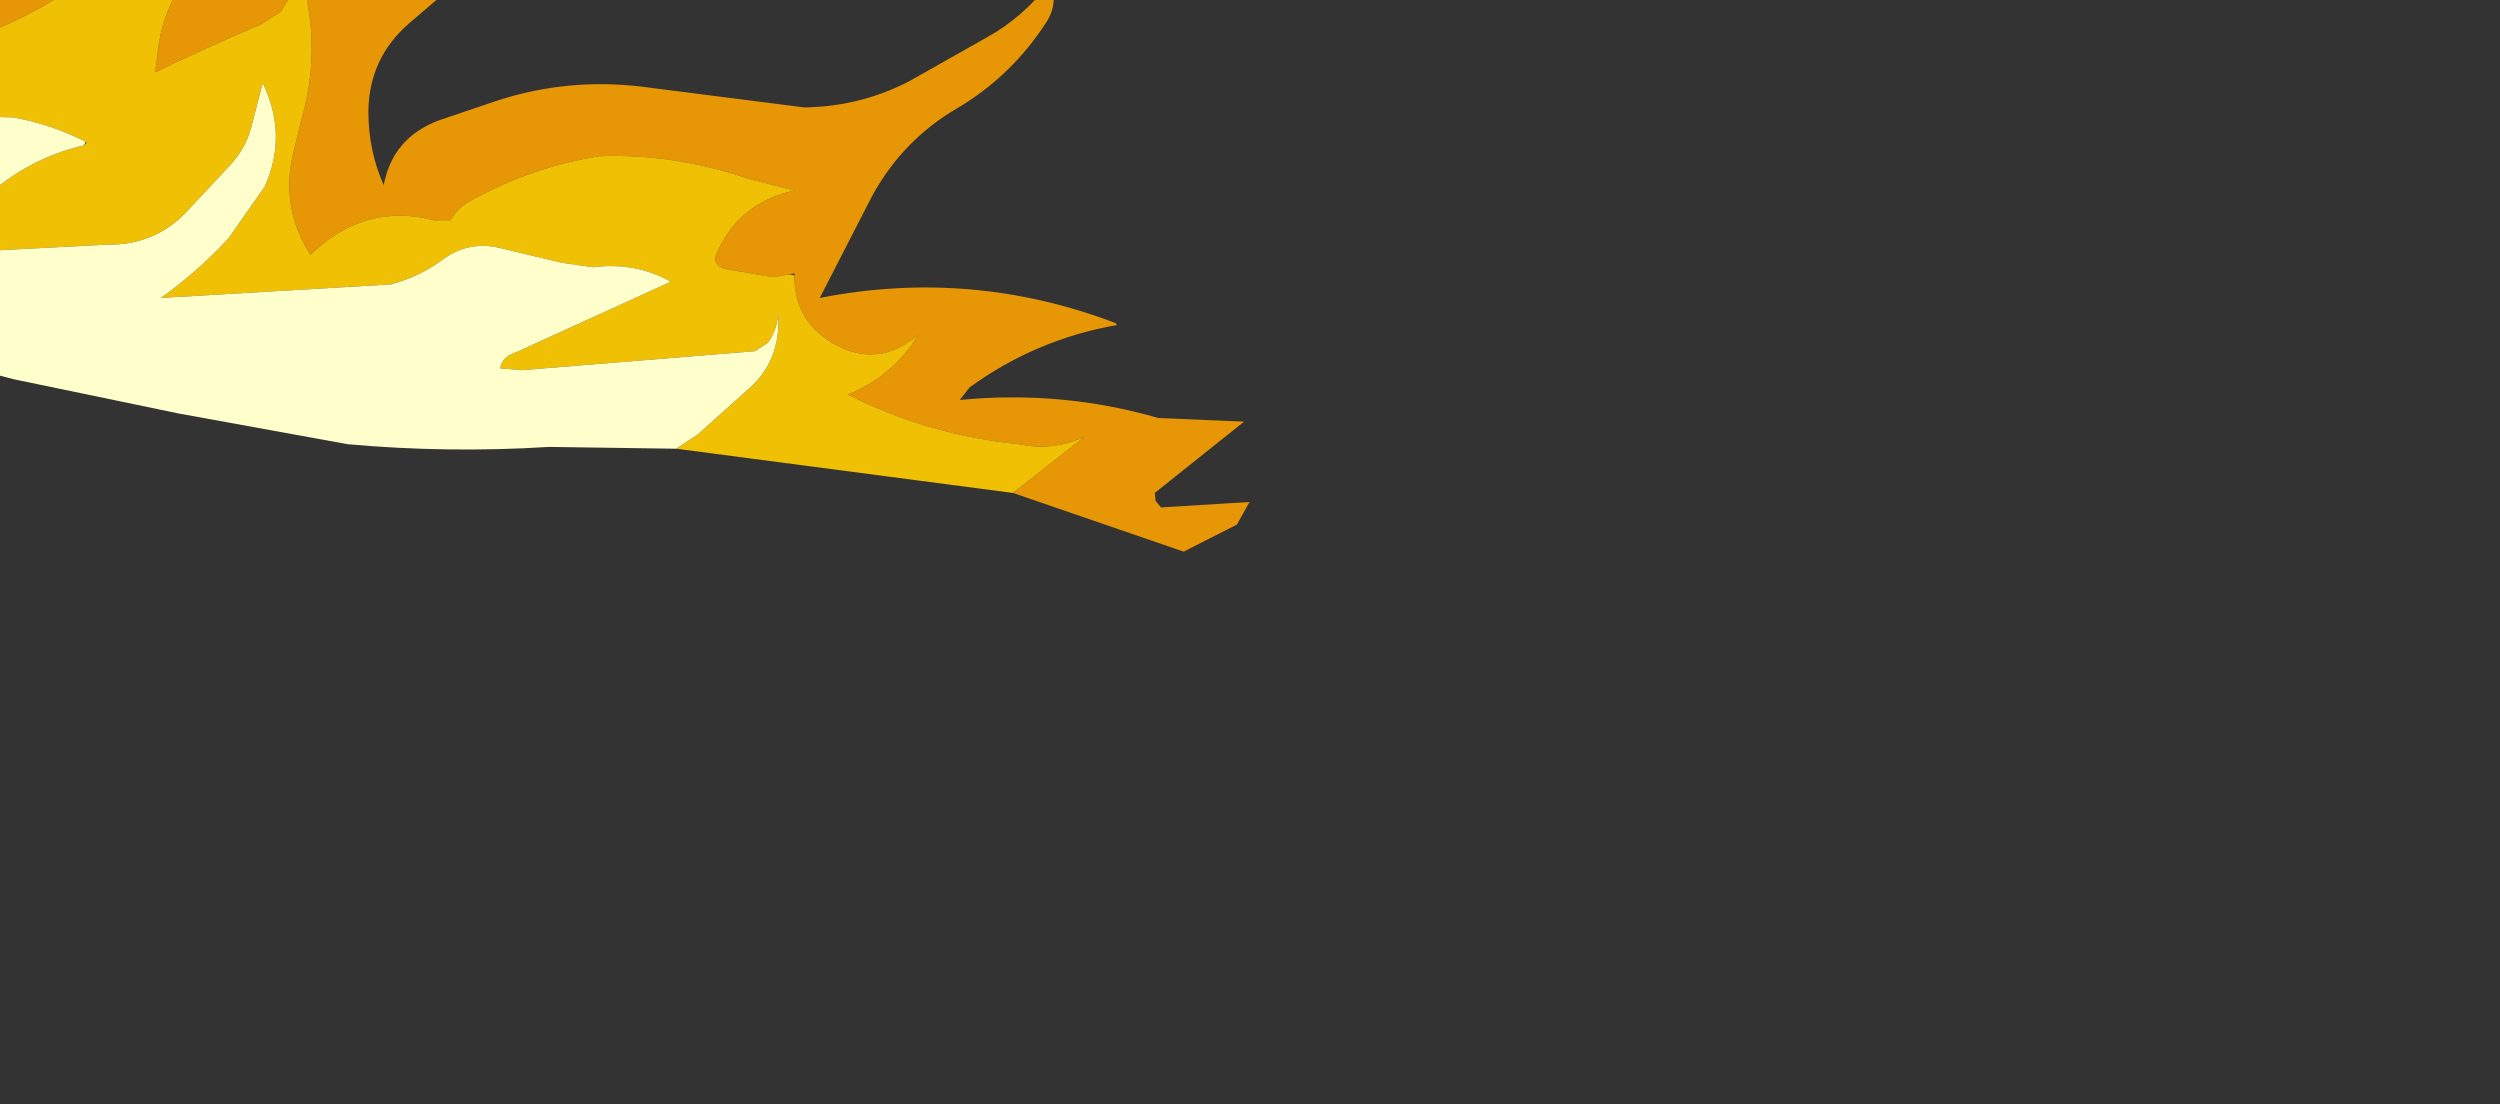 <?xml version="1.0" encoding="UTF-8" standalone="no"?>
<svg xmlns:xlink="http://www.w3.org/1999/xlink" height="61.15px" width="138.45px" xmlns="http://www.w3.org/2000/svg">
  <rect width="100%" height="100%" fill="#333333" stroke="none"/>
  <g transform="matrix(1.0, 0.0, 0.0, 1.0, 0.0, 0.0)">
    <path d="M-67.4 22.6 L-67.65 22.6 Q-69.9 22.7 -69.0 20.45 -68.15 18.35 -66.7 16.55 -65.15 14.8 -63.2 13.5 -60.1 11.3 -56.8 9.5 -54.95 8.5 -53.5 7.0 -49.55 2.85 -47.1 -2.25 -45.5 -5.7 -43.2 -9.1 -42.1 -10.7 -40.45 -11.8 -38.65 -13.0 -36.55 -13.7 -33.25 -14.8 -29.9 -15.4 -26.8 -15.75 -24.85 -17.95 -23.25 -19.8 -22.8 -22.3 -22.35 -24.6 -22.75 -26.9 -20.55 -25.4 -20.0 -23.05 -19.35 -20.25 -20.3 -17.2 -16.8 -20.2 -12.1 -20.65 L-3.45 -21.55 Q-0.55 -21.65 2.25 -22.3 3.55 -22.75 4.65 -23.55 5.95 -24.45 7.05 -25.65 8.9 -27.75 9.5 -30.55 13.7 -30.8 17.5 -29.0 L17.4 -28.8 Q11.7 -26.65 10.65 -20.4 10.25 -18.05 8.15 -17.0 3.25 -14.35 1.15 -9.05 -0.1 -6.0 0.7 -2.5 2.35 -6.4 6.25 -7.75 9.55 -8.85 13.1 -9.15 L28.1 -7.55 Q30.25 -7.85 31.3 -9.65 33.15 -12.95 34.6 -16.25 L34.9 -16.3 Q35.4 -13.45 34.4 -10.65 33.35 -7.85 31.05 -5.9 L22.65 1.3 Q20.45 3.2 20.4 6.15 20.4 8.35 21.25 10.25 21.75 7.6 24.35 6.65 L27.45 5.6 Q31.4 4.3 35.55 4.8 L44.55 5.95 Q47.65 5.9 50.35 4.5 L54.6 2.1 Q56.7 0.95 58.2 -1.05 58.6 0.15 58.0 1.15 56.05 4.2 53.0 6.0 50.0 7.75 48.3 10.85 L45.4 16.5 Q53.8 14.85 61.8 17.9 L61.85 18.0 Q57.35 18.8 53.7 21.45 L53.15 22.15 Q58.8 21.6 64.15 23.15 L68.9 23.35 63.95 27.3 64.0 27.75 64.3 28.1 69.2 27.8 68.5 29.05 65.55 30.55 56.1 27.3 60.05 24.2 Q58.25 25.0 56.45 24.6 51.4 24.1 46.95 21.85 49.45 20.85 50.85 18.55 48.6 20.45 46.1 19.0 43.95 17.7 44.0 15.25 L44.0 15.15 43.7 15.2 42.8 15.35 40.2 14.9 Q39.6 14.75 39.6 14.25 40.8 11.25 44.0 10.55 L41.45 9.9 Q37.35 8.5 33.2 8.65 29.4 9.25 26.0 11.15 25.35 11.5 24.95 12.2 L24.05 12.2 Q20.2 11.2 17.2 14.1 15.5 11.5 16.25 8.45 L16.75 6.4 Q17.8 2.65 16.7 -1.25 L15.55 0.65 14.45 1.35 Q11.5 2.6 8.6 4.0 L8.75 2.75 Q9.3 -1.55 13.3 -3.4 L9.95 -3.25 7.6 -2.9 Q6.45 -2.6 5.6 -1.85 2.0 1.05 -2.4 2.4 L-6.25 3.25 Q-9.95 4.05 -12.75 2.0 L-12.75 1.05 -8.75 -4.95 -8.0 -6.6 Q-7.25 -9.55 -7.25 -12.6 L-7.0 -13.25 -7.55 -12.65 -8.45 -11.75 Q-9.0 -11.25 -9.7 -11.05 -13.35 -9.4 -17.25 -9.45 L-20.0 -9.7 -25.25 -9.05 Q-30.7 -7.4 -34.7 -3.15 L-38.3 0.45 -39.8 2.05 Q-41.35 3.75 -43.35 5.05 L-46.2 6.6 Q-51.3 8.7 -56.15 11.05 -58.3 12.15 -60.2 13.55 -65.15 17.05 -67.4 22.6" fill="#ffa300" fill-opacity="0.882" fill-rule="evenodd" stroke="none"/>
    <path d="M56.1 27.3 L37.45 24.85 38.65 24.05 41.5 21.5 Q43.25 19.95 43.1 17.4 43.0 18.4 42.5 19.0 L41.8 19.45 28.9 20.5 27.7 20.4 Q27.8 19.75 28.6 19.5 L37.15 15.6 Q35.2 14.5 32.85 14.8 L31.1 14.55 27.75 13.75 Q26.0 13.3 24.55 14.35 23.3 15.3 21.65 15.75 L8.9 16.5 Q10.95 15.05 12.65 13.2 L14.65 10.35 Q15.95 7.5 14.55 4.6 L13.9 7.1 Q13.6 8.25 12.65 9.25 L10.45 11.6 Q8.65 13.6 5.9 13.55 L-1.8 13.95 Q-2.45 12.4 -0.85 10.95 1.6 8.75 4.65 8.05 L4.8 7.9 4.75 7.85 Q2.75 6.85 0.7 6.5 L-3.5 6.4 Q-8.8 7.5 -13.05 10.7 L-15.85 12.65 -17.5 13.45 -27.4 12.3 -27.65 11.95 Q-26.0 11.75 -24.85 10.95 -23.8 10.25 -23.5 9.05 L-22.55 5.35 -21.8 3.7 Q-19.15 -0.15 -14.3 -0.15 L-17.3 -0.85 -24.0 -0.2 Q-29.15 1.05 -33.05 4.6 L-36.9 8.1 Q-38.75 9.8 -41.1 10.3 -46.4 11.75 -51.85 12.7 L-54.25 13.25 Q-56.2 13.75 -57.9 14.7 -62.65 17.45 -65.25 22.25 L-67.4 22.6 Q-65.15 17.05 -60.2 13.55 -58.3 12.15 -56.15 11.05 -51.3 8.7 -46.2 6.6 L-43.35 5.05 Q-41.35 3.75 -39.8 2.05 L-38.3 0.45 -34.7 -3.15 Q-30.7 -7.4 -25.25 -9.05 L-20.0 -9.7 -17.25 -9.45 Q-13.35 -9.4 -9.7 -11.05 -9.0 -11.25 -8.45 -11.75 L-7.55 -12.65 -7.25 -12.6 Q-7.25 -9.55 -8.0 -6.6 L-8.75 -4.95 -12.75 1.05 -12.75 2.0 Q-9.95 4.05 -6.25 3.25 L-2.4 2.4 Q2.0 1.05 5.6 -1.85 6.45 -2.6 7.6 -2.9 L9.95 -3.25 13.3 -3.4 Q9.3 -1.55 8.75 2.75 L8.6 4.0 Q11.5 2.6 14.45 1.35 L15.55 0.65 16.7 -1.25 Q17.8 2.65 16.75 6.4 L16.25 8.45 Q15.5 11.5 17.2 14.1 20.2 11.2 24.05 12.2 L24.95 12.2 Q25.35 11.5 26.0 11.15 29.4 9.25 33.2 8.65 37.35 8.5 41.45 9.9 L44.0 10.55 Q40.8 11.25 39.6 14.25 39.6 14.75 40.2 14.9 L42.8 15.35 43.7 15.2 44.0 15.25 Q43.95 17.7 46.1 19.0 48.6 20.45 50.85 18.55 49.45 20.85 46.95 21.85 51.4 24.1 56.45 24.6 58.25 25.0 60.05 24.2 L56.1 27.3" fill="#ffcc00" fill-opacity="0.922" fill-rule="evenodd" stroke="none"/>
    <path d="M37.45 24.85 L30.4 24.75 Q24.8 25.1 19.25 24.6 L9.9 22.9 0.75 21.0 -4.95 19.5 Q-9.8 18.6 -14.7 19.3 L-23.35 20.05 Q-28.1 20.5 -32.6 18.95 -37.2 17.2 -42.2 16.9 -47.15 16.85 -51.8 18.2 L-60.3 20.75 -65.25 22.25 Q-62.65 17.45 -57.9 14.7 -56.2 13.75 -54.25 13.25 L-51.85 12.7 Q-46.4 11.75 -41.1 10.3 -38.75 9.8 -36.9 8.1 L-33.05 4.6 Q-29.15 1.05 -24.0 -0.2 L-17.3 -0.85 -14.3 -0.15 Q-19.15 -0.15 -21.8 3.7 L-22.55 5.35 -23.5 9.05 Q-23.8 10.25 -24.85 10.95 -26.0 11.75 -27.65 11.95 L-28.3 12.35 -27.4 12.3 -17.5 13.45 -15.85 12.65 -13.05 10.7 Q-8.8 7.5 -3.5 6.4 L0.7 6.5 Q2.75 6.85 4.75 7.85 L4.65 8.05 Q1.6 8.75 -0.85 10.95 -2.45 12.4 -1.8 13.95 L5.9 13.55 Q8.65 13.6 10.45 11.6 L12.65 9.25 Q13.6 8.25 13.9 7.1 L14.55 4.6 Q15.95 7.5 14.65 10.35 L12.65 13.2 Q10.95 15.05 8.9 16.5 L21.65 15.75 Q23.3 15.3 24.55 14.35 26.0 13.3 27.75 13.75 L31.1 14.55 32.85 14.8 Q35.2 14.5 37.15 15.6 L28.6 19.5 Q27.8 19.75 27.7 20.4 L28.9 20.5 41.8 19.45 42.5 19.0 Q43.0 18.4 43.1 17.4 43.25 19.95 41.5 21.5 L38.65 24.05 37.45 24.85" fill="#ffffcc" fill-rule="evenodd" stroke="none"/>
  </g>
</svg>
